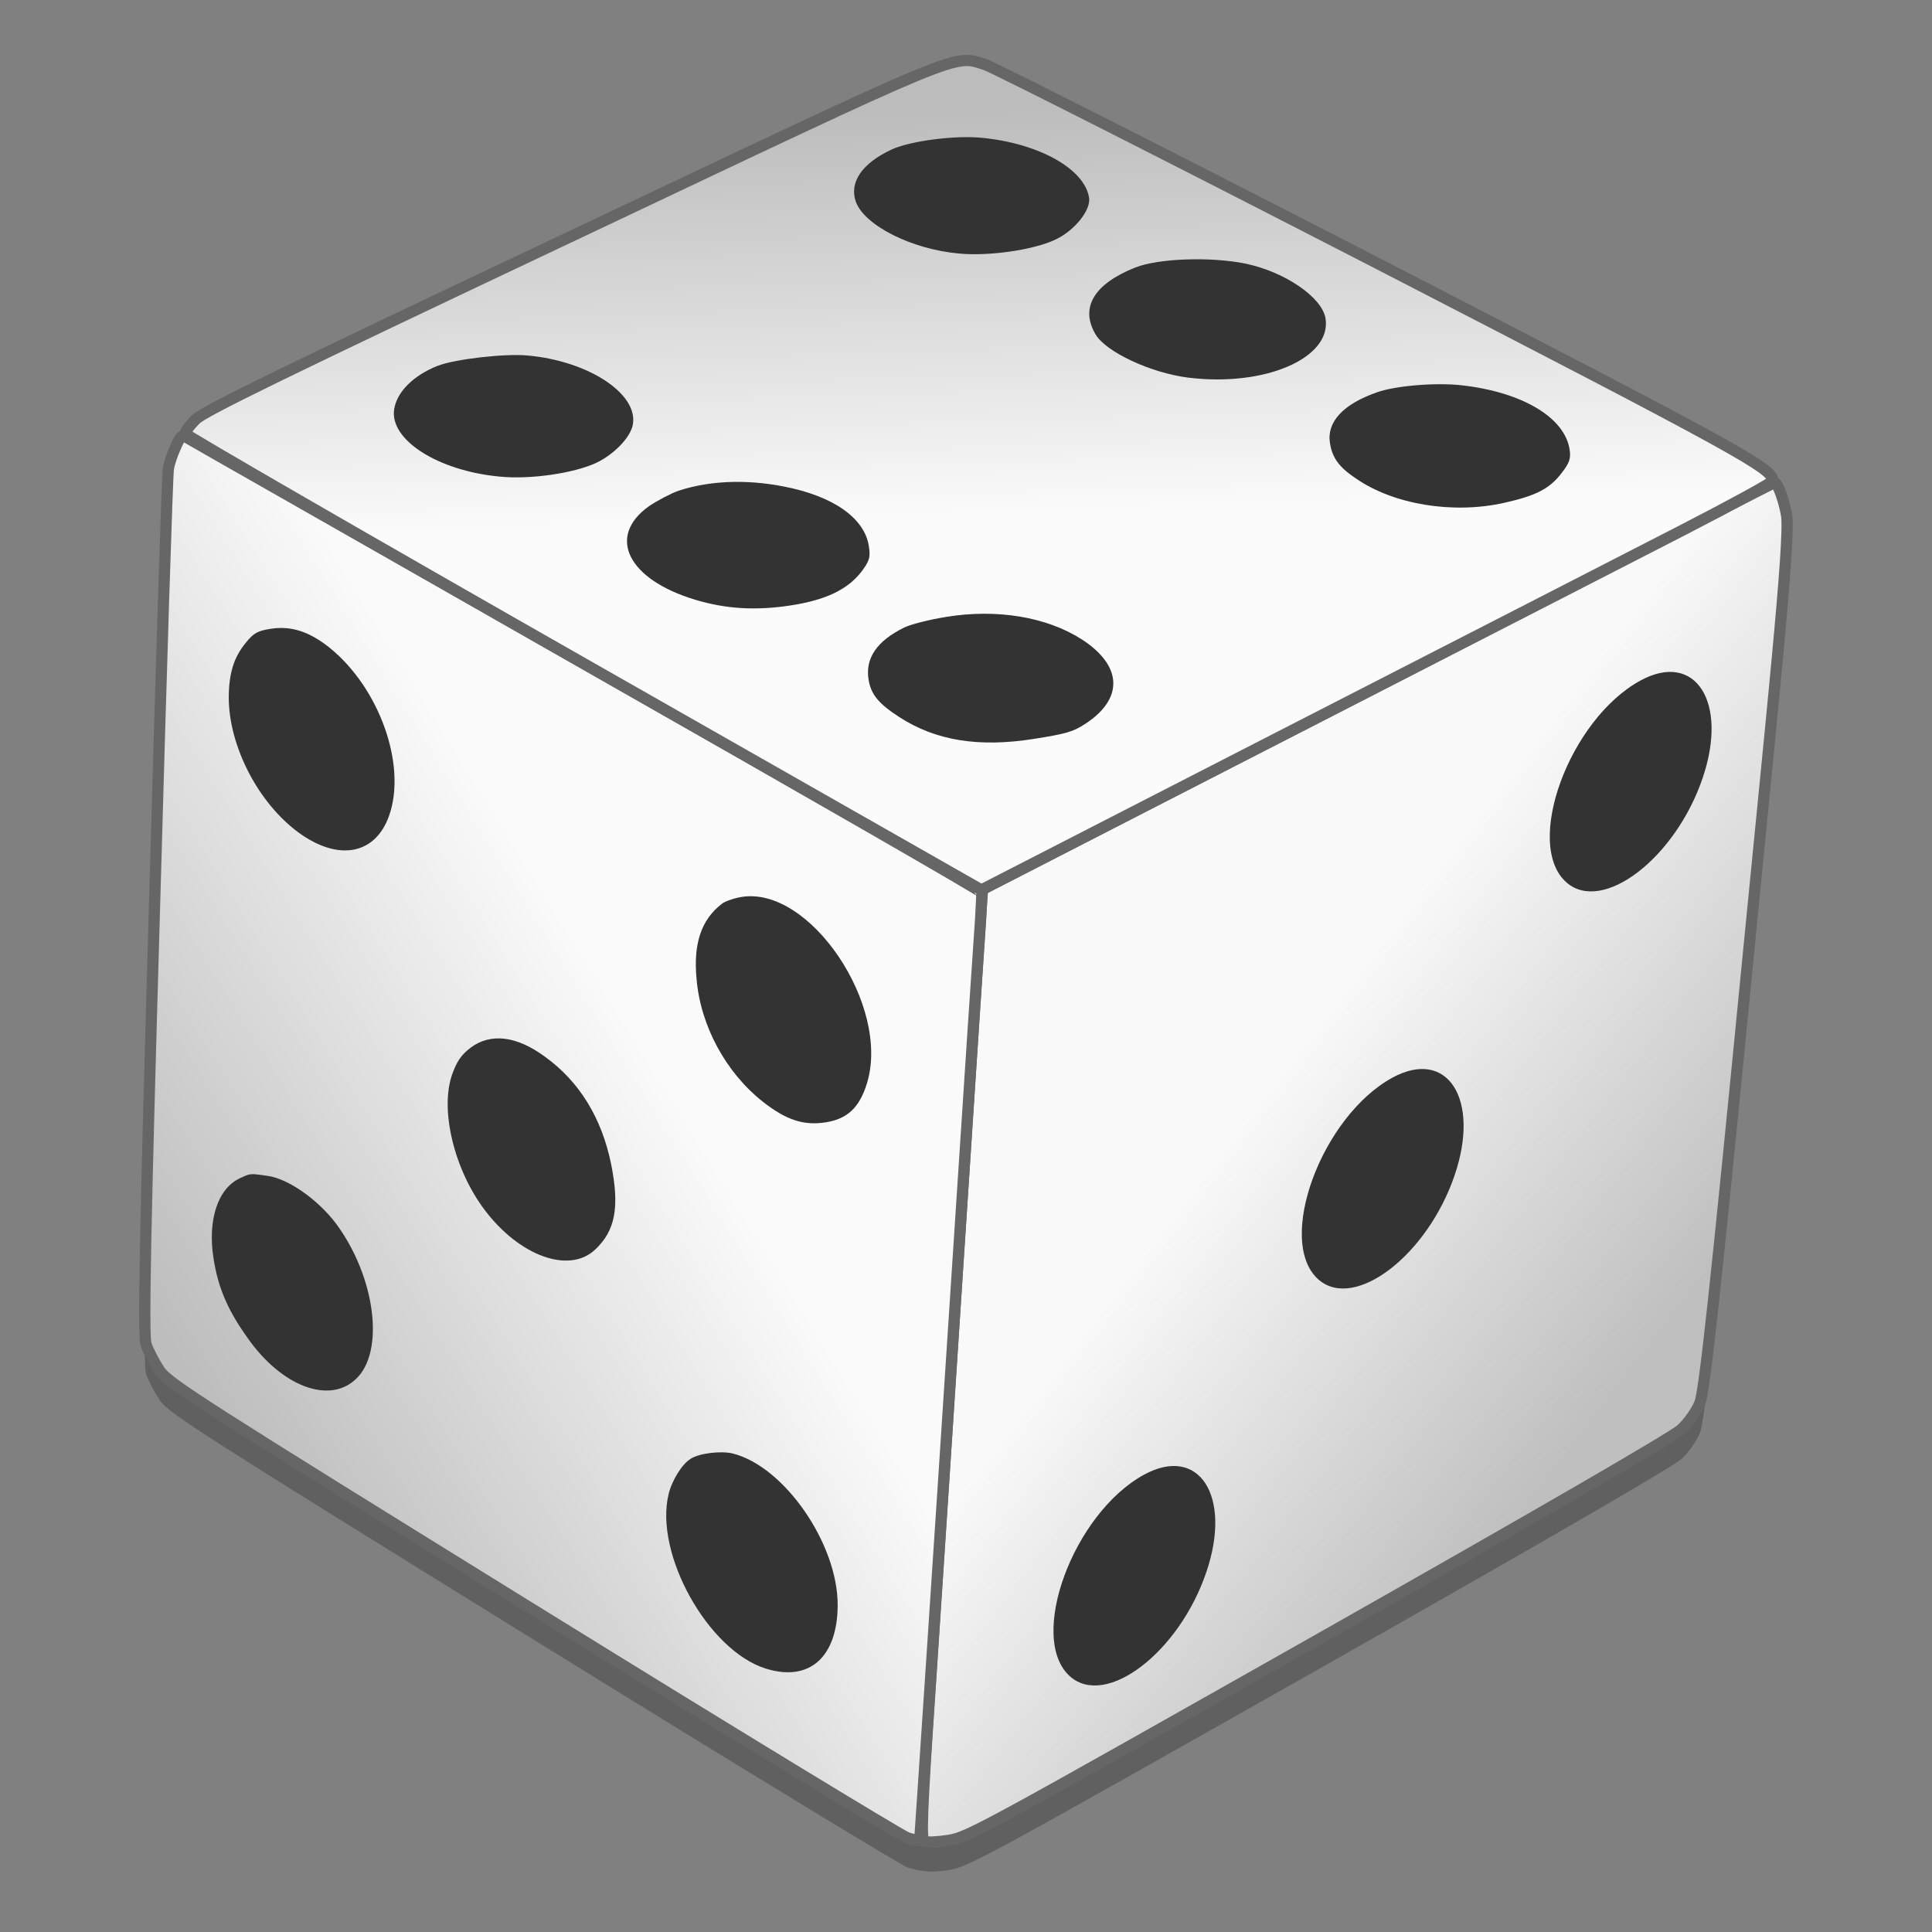 <?xml version="1.0" encoding="UTF-8" standalone="no"?>
<!-- Created with Inkscape (http://www.inkscape.org/) -->

<svg
   xmlns:dc="http://purl.org/dc/elements/1.1/"
   xmlns:cc="http://creativecommons.org/ns#"
   xmlns:rdf="http://www.w3.org/1999/02/22-rdf-syntax-ns#"
   xmlns:svg="http://www.w3.org/2000/svg"
   xmlns="http://www.w3.org/2000/svg"
   xmlns:xlink="http://www.w3.org/1999/xlink"
   xmlns:sodipodi="http://sodipodi.sourceforge.net/DTD/sodipodi-0.dtd"
   xmlns:inkscape="http://www.inkscape.org/namespaces/inkscape"
   width="128"
   height="128"
   viewBox="0 0 33.867 33.867"
   version="1.1"
   id="svg8"
   inkscape:version="0.92.2 5c3e80d, 2017-08-06"
   sodipodi:docname="kiriki.svg">
  <rect x="0" y="0" width="33.867" height="33.867" fill="#808080" stroke="none"/>
  <defs
     id="defs2">
    <linearGradient
       inkscape:collect="always"
       id="linearGradient852">
      <stop
         style="stop-color:#f9f9f9;stop-opacity:1"
         offset="0"
         id="stop848" />
      <stop
         style="stop-color:#bfbfbf;stop-opacity:1"
         offset="1"
         id="stop850" />
    </linearGradient>
    <linearGradient
       inkscape:collect="always"
       id="linearGradient5546">
      <stop
         style="stop-color:#bcbcbc;stop-opacity:1"
         offset="0"
         id="stop5542" />
      <stop
         style="stop-color:#fbfbfb;stop-opacity:1"
         offset="1"
         id="stop5544" />
    </linearGradient>
    <linearGradient
       inkscape:collect="always"
       id="linearGradient5530">
      <stop
         style="stop-color:#bdbdbd;stop-opacity:1"
         offset="0"
         id="stop5526" />
      <stop
         style="stop-color:#fafafa;stop-opacity:1"
         offset="1"
         id="stop5528" />
    </linearGradient>
    <linearGradient
       inkscape:collect="always"
       xlink:href="#linearGradient5530"
       id="linearGradient5532"
       x1="270.343"
       y1="165.303"
       x2="278.792"
       y2="160.066"
       gradientUnits="userSpaceOnUse"
       gradientTransform="matrix(0.984,0,0,0.984,-262.963,124.16)" />
    <linearGradient
       inkscape:collect="always"
       xlink:href="#linearGradient5546"
       id="linearGradient5548"
       x1="284.701"
       y1="143.146"
       x2="284.927"
       y2="150.447"
       gradientUnits="userSpaceOnUse"
       gradientTransform="matrix(0.984,0,0,0.984,-262.963,124.16)" />
    <linearGradient
       inkscape:collect="always"
       xlink:href="#linearGradient852"
       id="linearGradient854"
       x1="22.244"
       y1="282.201"
       x2="28.688"
       y2="287.117"
       gradientUnits="userSpaceOnUse" />
  </defs>
  <sodipodi:namedview
     id="base"
     pagecolor="#ffffff"
     bordercolor="#666666"
     borderopacity="1.0"
     inkscape:pageopacity="0.0"
     inkscape:pageshadow="2"
     inkscape:zoom="0.7"
     inkscape:cx="-60.70826"
     inkscape:cy="-53.873955"
     inkscape:document-units="mm"
     inkscape:current-layer="layer1"
     showgrid="false"
     inkscape:window-width="1600"
     inkscape:window-height="803"
     inkscape:window-x="0"
     inkscape:window-y="0"
     inkscape:window-maximized="1"
     units="px" />
  <g
     inkscape:label="Layer 1"
     inkscape:groupmode="layer"
     id="layer1"
     transform="translate(0,-263.133)">
    <path
       style="opacity:0.25;fill:#000000;fill-opacity:1;stroke:none;stroke-width:0.197;stroke-miterlimit:4;stroke-dasharray:none"
       d="m 3.222,271.3 c -0.047,-0.008 -0.075,0.038 -0.143,0.19 -0.056,0.121 -0.115,0.292 -0.127,0.385 -0.018,0.089 -0.127,3.534 -0.242,7.65 -0.164,5.67 -0.201,7.537 -0.149,7.695 0.04,0.117 0.147,0.32 0.24,0.461 0.159,0.227 0.732,0.592 6.531,4.18 3.491,2.161 6.453,3.962 6.573,4.007 0.1,0.034 0.275,0.069 0.334,0.067 0.067,0.012 0.225,0.005 0.398,-0.022 0.34,-0.054 0.611,-0.204 6.49,-3.528 3.919,-2.219 6.213,-3.549 6.349,-3.678 0.122,-0.111 0.267,-0.315 0.324,-0.459 0.081,-0.201 0.27,-1.921 0.845,-7.806 0.405,-4.152 0.743,-7.301 0.677,-7.752 -0.037,-0.235 -0.158,-0.592 -0.215,-0.578 -0.021,0.003 -1.99,1.018 -4.376,2.244 -2.385,1.231 -5.501,2.83 -6.925,3.56 l -2.58,1.326 -0.026,0.354 c 0.006,-0.122 0.016,-0.286 0.014,-0.299 -0.004,-0.026 -3.121,-1.818 -6.918,-3.979 -3.803,-2.166 -6.963,-3.961 -7.017,-3.996 -0.022,-0.013 -0.04,-0.021 -0.055,-0.024 z"
       id="path5628"
       inkscape:connector-curvature="0" />
    <path
       style="fill:url(#linearGradient854);fill-opacity:1;stroke:#666666;stroke-width:0.197;stroke-miterlimit:4;stroke-dasharray:none;stroke-opacity:1"
       inkscape:connector-curvature="0"
       d="m 26.729,273.838 c -2.385,1.231 -5.501,2.829 -6.925,3.559 l -2.58,1.326 -0.029,0.391 c -0.014,0.217 -0.183,2.776 -0.372,5.681 -0.189,2.905 -0.422,6.478 -0.519,7.936 -0.146,2.164 -0.164,2.655 -0.101,2.682 0.046,0.019 0.238,0.011 0.431,-0.02 0.34,-0.054 0.611,-0.204 6.49,-3.528 3.919,-2.219 6.213,-3.548 6.349,-3.677 0.122,-0.111 0.266,-0.316 0.324,-0.459 0.081,-0.201 0.27,-1.92 0.845,-7.805 0.405,-4.152 0.743,-7.301 0.677,-7.752 -0.037,-0.235 -0.158,-0.592 -0.215,-0.578 -0.021,0.003 -1.99,1.018 -4.376,2.244 z"
       id="path5099" />
    <path
       style="fill:url(#linearGradient5532);fill-opacity:1;stroke:#666666;stroke-width:0.197;stroke-miterlimit:4;stroke-dasharray:none;stroke-opacity:1"
       inkscape:connector-curvature="0"
       d="m 3.078,270.969 c -0.056,0.121 -0.115,0.292 -0.127,0.385 -0.018,0.089 -0.127,3.534 -0.242,7.651 -0.164,5.67 -0.201,7.537 -0.149,7.695 0.04,0.117 0.147,0.32 0.239,0.461 0.159,0.227 0.732,0.592 6.531,4.18 3.491,2.161 6.453,3.962 6.573,4.007 0.119,0.04 0.218,0.057 0.22,0.035 0.007,-0.06 0.309,-4.587 0.7,-10.588 0.181,-2.786 0.346,-5.269 0.365,-5.519 0.014,-0.249 0.026,-0.476 0.023,-0.497 -0.004,-0.026 -3.12,-1.818 -6.918,-3.979 -3.803,-2.166 -6.963,-3.961 -7.017,-3.996 -0.088,-0.05 -0.108,-0.037 -0.199,0.166 z"
       id="path5101" />
    <path
       style="fill:url(#linearGradient5548);fill-opacity:1;stroke:#666666;stroke-width:0.197;stroke-miterlimit:4;stroke-dasharray:none;stroke-opacity:1"
       inkscape:connector-curvature="0"
       d="m 9.979,267.291 c -5.086,2.404 -6.395,3.046 -6.549,3.194 -0.102,0.102 -0.186,0.212 -0.181,0.249 0.005,0.031 3.146,1.846 6.979,4.029 l 6.975,3.97 5.368,-2.755 c 2.957,-1.515 6.073,-3.113 6.931,-3.555 0.858,-0.442 1.564,-0.827 1.57,-0.86 0.032,-0.204 -0.556,-0.529 -6.923,-3.812 -3.61,-1.858 -6.701,-3.423 -6.871,-3.482 -0.571,-0.183 -0.274,-0.305 -7.3,3.023 z"
       id="path5103" />
    <path
       id="path5123"
       d="m 15.636,265.751 c -0.53,0.245 -0.756,0.581 -0.631,0.926 0.156,0.41 0.979,0.827 1.805,0.9 0.528,0.051 1.32,-0.064 1.699,-0.248 0.334,-0.16 0.616,-0.516 0.582,-0.731 -0.08,-0.502 -0.869,-0.946 -1.856,-1.047 -0.48,-0.053 -1.269,0.051 -1.599,0.2 z"
       inkscape:connector-curvature="0"
       style="fill:#333333;fill-opacity:1;stroke:none;stroke-width:0.098;stroke-miterlimit:4;stroke-dasharray:none;stroke-opacity:1" />
    <path
       id="path5125"
       d="m 7.675,269.544 c -0.429,0.17 -0.716,0.457 -0.765,0.76 -0.087,0.534 0.761,1.081 1.845,1.183 0.534,0.055 1.305,-0.057 1.7,-0.242 0.304,-0.145 0.591,-0.437 0.636,-0.659 0.113,-0.538 -0.763,-1.124 -1.84,-1.221 -0.398,-0.039 -1.283,0.064 -1.576,0.18 z"
       inkscape:connector-curvature="0"
       style="fill:#333333;fill-opacity:1;stroke:none;stroke-width:0.098;stroke-miterlimit:4;stroke-dasharray:none;stroke-opacity:1" />
    <path
       id="path5127"
       d="m 19.902,267.822 c -0.722,0.286 -0.973,0.701 -0.7,1.168 0.178,0.31 0.966,0.679 1.623,0.762 1.341,0.168 2.521,-0.34 2.411,-1.036 -0.059,-0.372 -0.715,-0.82 -1.408,-0.963 -0.61,-0.123 -1.522,-0.091 -1.926,0.069 z"
       inkscape:connector-curvature="0"
       style="fill:#333333;fill-opacity:1;stroke:none;stroke-width:0.098;stroke-miterlimit:4;stroke-dasharray:none;stroke-opacity:1" />
    <path
       id="path5129"
       d="m 11.895,271.735 c -0.137,0.049 -0.37,0.171 -0.515,0.269 -0.753,0.532 -0.375,1.288 0.807,1.642 0.535,0.162 1.055,0.192 1.653,0.103 0.629,-0.094 1.013,-0.278 1.258,-0.591 0.146,-0.195 0.163,-0.257 0.132,-0.455 -0.078,-0.492 -0.627,-0.877 -1.501,-1.044 -0.653,-0.127 -1.298,-0.1 -1.833,0.076 z"
       inkscape:connector-curvature="0"
       style="fill:#333333;fill-opacity:1;stroke:none;stroke-width:0.098;stroke-miterlimit:4;stroke-dasharray:none;stroke-opacity:1" />
    <path
       id="path5131"
       d="m 24.138,270.01 c -0.595,0.207 -0.883,0.521 -0.825,0.887 0.041,0.262 0.159,0.426 0.458,0.625 0.663,0.458 1.703,0.626 2.599,0.425 0.565,-0.127 0.797,-0.25 1.006,-0.524 0.138,-0.177 0.163,-0.257 0.138,-0.414 -0.089,-0.56 -0.829,-1.001 -1.889,-1.122 -0.459,-0.051 -1.163,0.007 -1.488,0.123 z"
       inkscape:connector-curvature="0"
       style="fill:#333333;fill-opacity:1;stroke:none;stroke-width:0.098;stroke-miterlimit:4;stroke-dasharray:none;stroke-opacity:1" />
    <path
       id="path5133"
       d="m 15.848,274.134 c -0.478,0.237 -0.682,0.537 -0.623,0.909 0.041,0.262 0.174,0.423 0.539,0.66 0.64,0.414 1.394,0.536 2.362,0.382 0.57,-0.09 0.688,-0.125 0.902,-0.266 0.671,-0.439 0.649,-1.015 -0.062,-1.476 -0.615,-0.396 -1.491,-0.542 -2.38,-0.396 -0.293,0.046 -0.623,0.131 -0.738,0.187 z"
       inkscape:connector-curvature="0"
       style="fill:#333333;fill-opacity:1;stroke:none;stroke-width:0.098;stroke-miterlimit:4;stroke-dasharray:none;stroke-opacity:1" />
    <path
       id="path5137"
       d="m 28.757,275.062 c -1.249,0.681 -2.055,2.879 -1.295,3.542 0.634,0.549 1.911,-0.431 2.386,-1.837 0.45,-1.327 -0.128,-2.228 -1.091,-1.705 z"
       inkscape:connector-curvature="0"
       style="fill:#333333;fill-opacity:1;stroke:none;stroke-width:0.098;stroke-miterlimit:4;stroke-dasharray:none;stroke-opacity:1" />
    <path
       style="fill:#333333;fill-opacity:1;stroke:none;stroke-width:0.098;stroke-miterlimit:4;stroke-dasharray:none;stroke-opacity:1"
       inkscape:connector-curvature="0"
       d="m 24.41,282.023 c -1.249,0.681 -2.055,2.879 -1.295,3.542 0.634,0.549 1.911,-0.431 2.386,-1.837 0.45,-1.327 -0.127,-2.228 -1.091,-1.705 z"
       id="path5620" />
    <path
       id="path5624"
       d="m 20.057,288.982 c -1.249,0.681 -2.055,2.879 -1.295,3.542 0.634,0.549 1.911,-0.431 2.386,-1.837 0.45,-1.327 -0.127,-2.228 -1.091,-1.705 z"
       inkscape:connector-curvature="0"
       style="fill:#333333;fill-opacity:1;stroke:none;stroke-width:0.098;stroke-miterlimit:4;stroke-dasharray:none;stroke-opacity:1" />
    <path
       id="path5145"
       d="m 8.254,281.496 c -0.163,0.122 -0.242,0.232 -0.328,0.47 -0.218,0.619 0.034,1.668 0.57,2.377 0.611,0.81 1.481,1.123 1.934,0.697 0.355,-0.33 0.435,-0.745 0.282,-1.504 -0.165,-0.805 -0.556,-1.446 -1.162,-1.881 -0.492,-0.362 -0.946,-0.419 -1.297,-0.159 z"
       inkscape:connector-curvature="0"
       style="fill:#333333;fill-opacity:1;stroke:none;stroke-width:0.098;stroke-miterlimit:4;stroke-dasharray:none;stroke-opacity:1" />
    <path
       id="path5147"
       d="m 4.197,283.791 c -0.384,0.184 -0.559,0.738 -0.454,1.402 0.081,0.513 0.244,0.9 0.596,1.392 0.59,0.845 1.424,1.164 1.891,0.73 0.526,-0.475 0.352,-1.81 -0.349,-2.745 -0.318,-0.416 -0.837,-0.779 -1.193,-0.825 -0.324,-0.045 -0.291,-0.045 -0.492,0.046 z"
       inkscape:connector-curvature="0"
       style="fill:#333333;fill-opacity:1;stroke:none;stroke-width:0.098;stroke-miterlimit:4;stroke-dasharray:none;stroke-opacity:1" />
    <path
       id="path5149"
       d="m 12.105,288.707 c -0.147,0.088 -0.327,0.374 -0.385,0.619 -0.253,1.043 0.691,2.739 1.702,3.056 0.762,0.239 1.257,-0.194 1.262,-1.107 0.006,-1.079 -0.939,-2.442 -1.844,-2.664 -0.206,-0.048 -0.58,-0.005 -0.736,0.095 z"
       inkscape:connector-curvature="0"
       style="fill:#333333;fill-opacity:1;stroke:none;stroke-width:0.098;stroke-miterlimit:4;stroke-dasharray:none;stroke-opacity:1" />
    <path
       id="path5151"
       d="m 12.656,278.975 c -0.364,0.278 -0.506,0.702 -0.445,1.326 0.071,0.82 0.516,1.635 1.16,2.144 0.41,0.321 0.716,0.423 1.103,0.362 0.382,-0.06 0.592,-0.26 0.723,-0.683 0.418,-1.359 -0.999,-3.463 -2.197,-3.268 -0.136,0.021 -0.293,0.079 -0.346,0.119 z"
       inkscape:connector-curvature="0"
       style="fill:#333333;fill-opacity:1;stroke:none;stroke-width:0.098;stroke-miterlimit:4;stroke-dasharray:none;stroke-opacity:1" />
    <path
       id="path5153"
       d="m 4.313,274.395 c -0.212,0.254 -0.301,0.536 -0.303,0.965 9.545e-4,0.853 0.519,1.854 1.228,2.37 0.697,0.507 1.343,0.383 1.583,-0.299 0.311,-0.881 -0.166,-2.232 -1.04,-2.941 -0.357,-0.287 -0.679,-0.391 -1.04,-0.334 -0.225,0.036 -0.294,0.073 -0.429,0.24 z"
       inkscape:connector-curvature="0"
       style="fill:#333333;stroke:none;stroke-width:0.098;stroke-miterlimit:4;stroke-dasharray:none;stroke-opacity:1;fill-opacity:1" />
  </g>
</svg>
